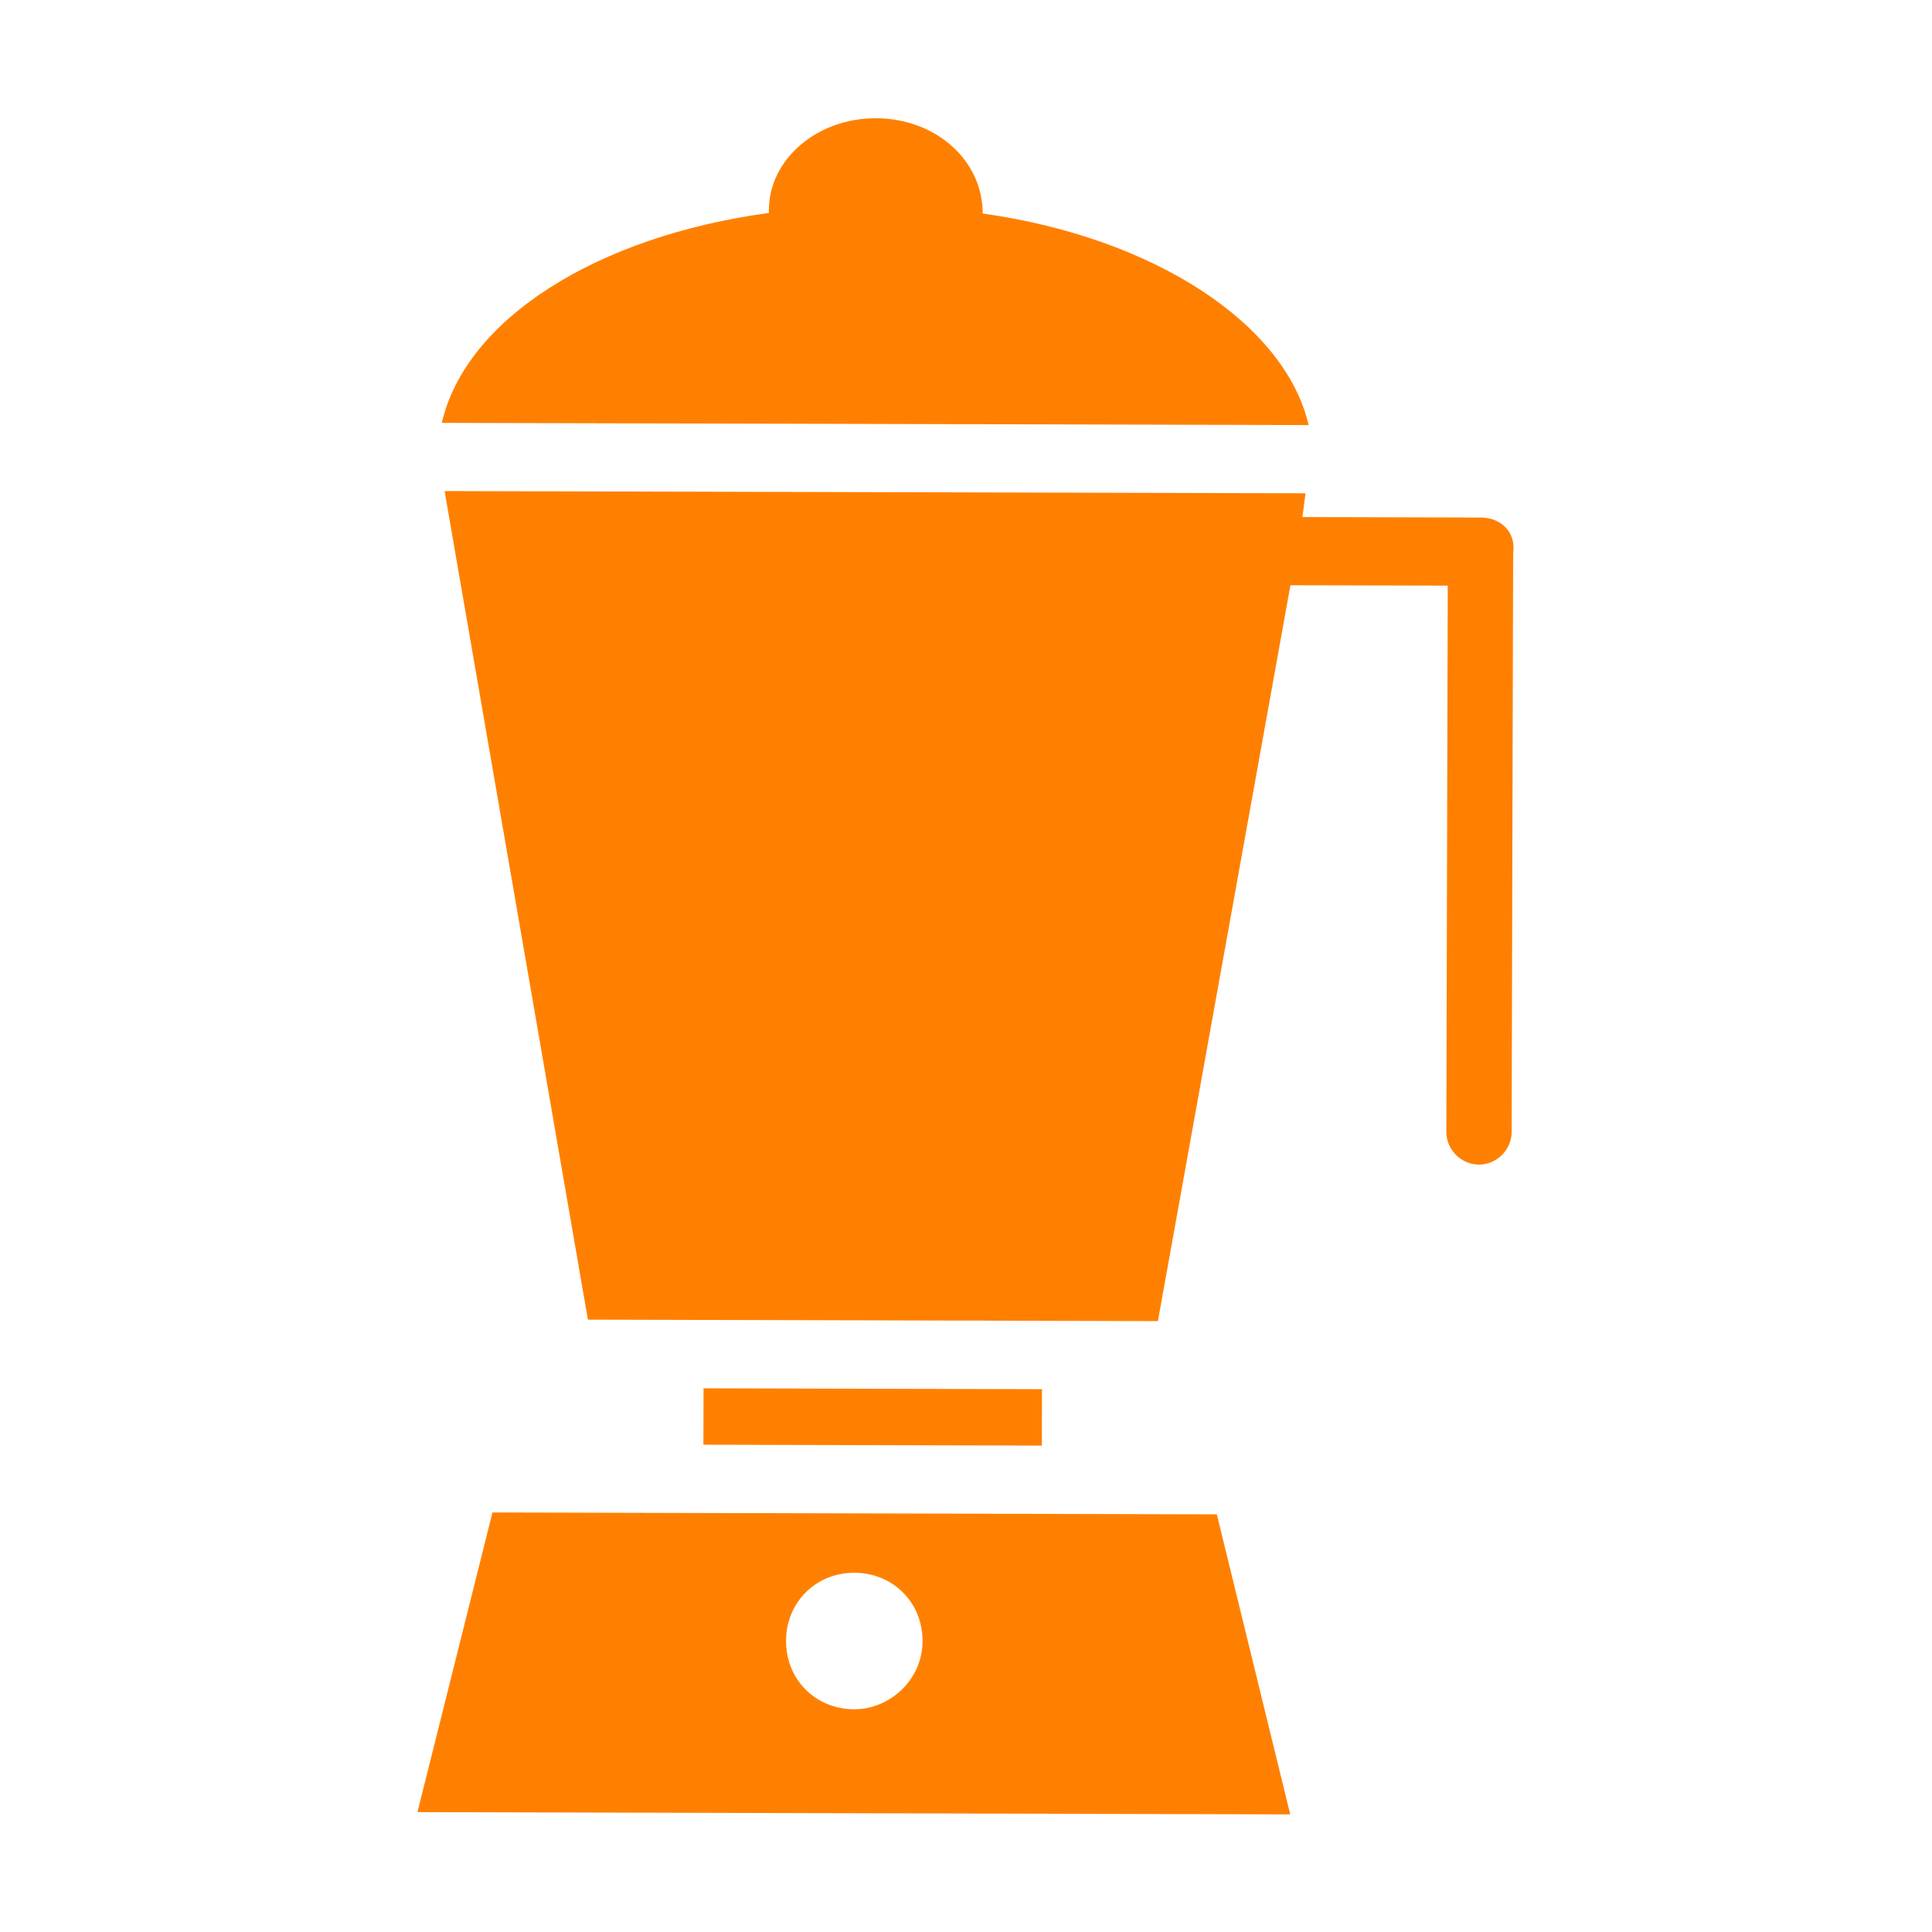 <?xml version="1.0" encoding="utf-8"?>
<!-- Generator: Adobe Illustrator 23.0.1, SVG Export Plug-In . SVG Version: 6.00 Build 0)  -->
<svg version="1.1" id="Capa_1" xmlns="http://www.w3.org/2000/svg" xmlns:xlink="http://www.w3.org/1999/xlink" x="0px" y="0px"
	 viewBox="0 0 400 400" style="enable-background:new 0 0 400 400;" xml:space="preserve">
<style type="text/css">
	.st0{fill:#FF8000;}
</style>
<g>
	<g>
		<g>
			
				<rect x="174.84" y="258.33" transform="matrix(2.581917e-03 -1 1 2.581917e-03 -113.148 473.287)" class="st0" width="11.68" height="70.07"/>
			<path class="st0" d="M101.96,313.14l-15.53,62.04l180.7,0.47l-15.2-62.12L101.96,313.14z M176.84,353.89
				c-7.99-0.02-14.12-6.18-14.1-14.17c0.02-7.99,6.18-14.12,14.17-14.1s14.12,6.18,14.1,14.17
				C190.99,347.78,184.21,353.91,176.84,353.89z"/>
			<path class="st0" d="M203.45,44.2L203.45,44.2c0.03-11.06-9.78-19.69-22.08-19.72c-12.29-0.03-22.15,8.55-22.18,19l0,0.61
				c-35.66,4.82-62.75,21.96-67.72,43.46l179.47,0.46C266.08,67.1,239.09,49.21,203.45,44.2z"/>
			<path class="st0" d="M306.54,107.15l-36.88-0.1l0.63-4.92l-178.24-0.46l29.67,171.55l118.01,0.3l27.44-152.35l32.57,0.08
				l-0.29,113.09c-0.01,3.69,3.06,6.77,6.74,6.78s6.77-3.06,6.78-6.74l0.31-119.85C313.91,110.25,310.85,107.16,306.54,107.15z"/>
		</g>
	</g>
</g>
</svg>
